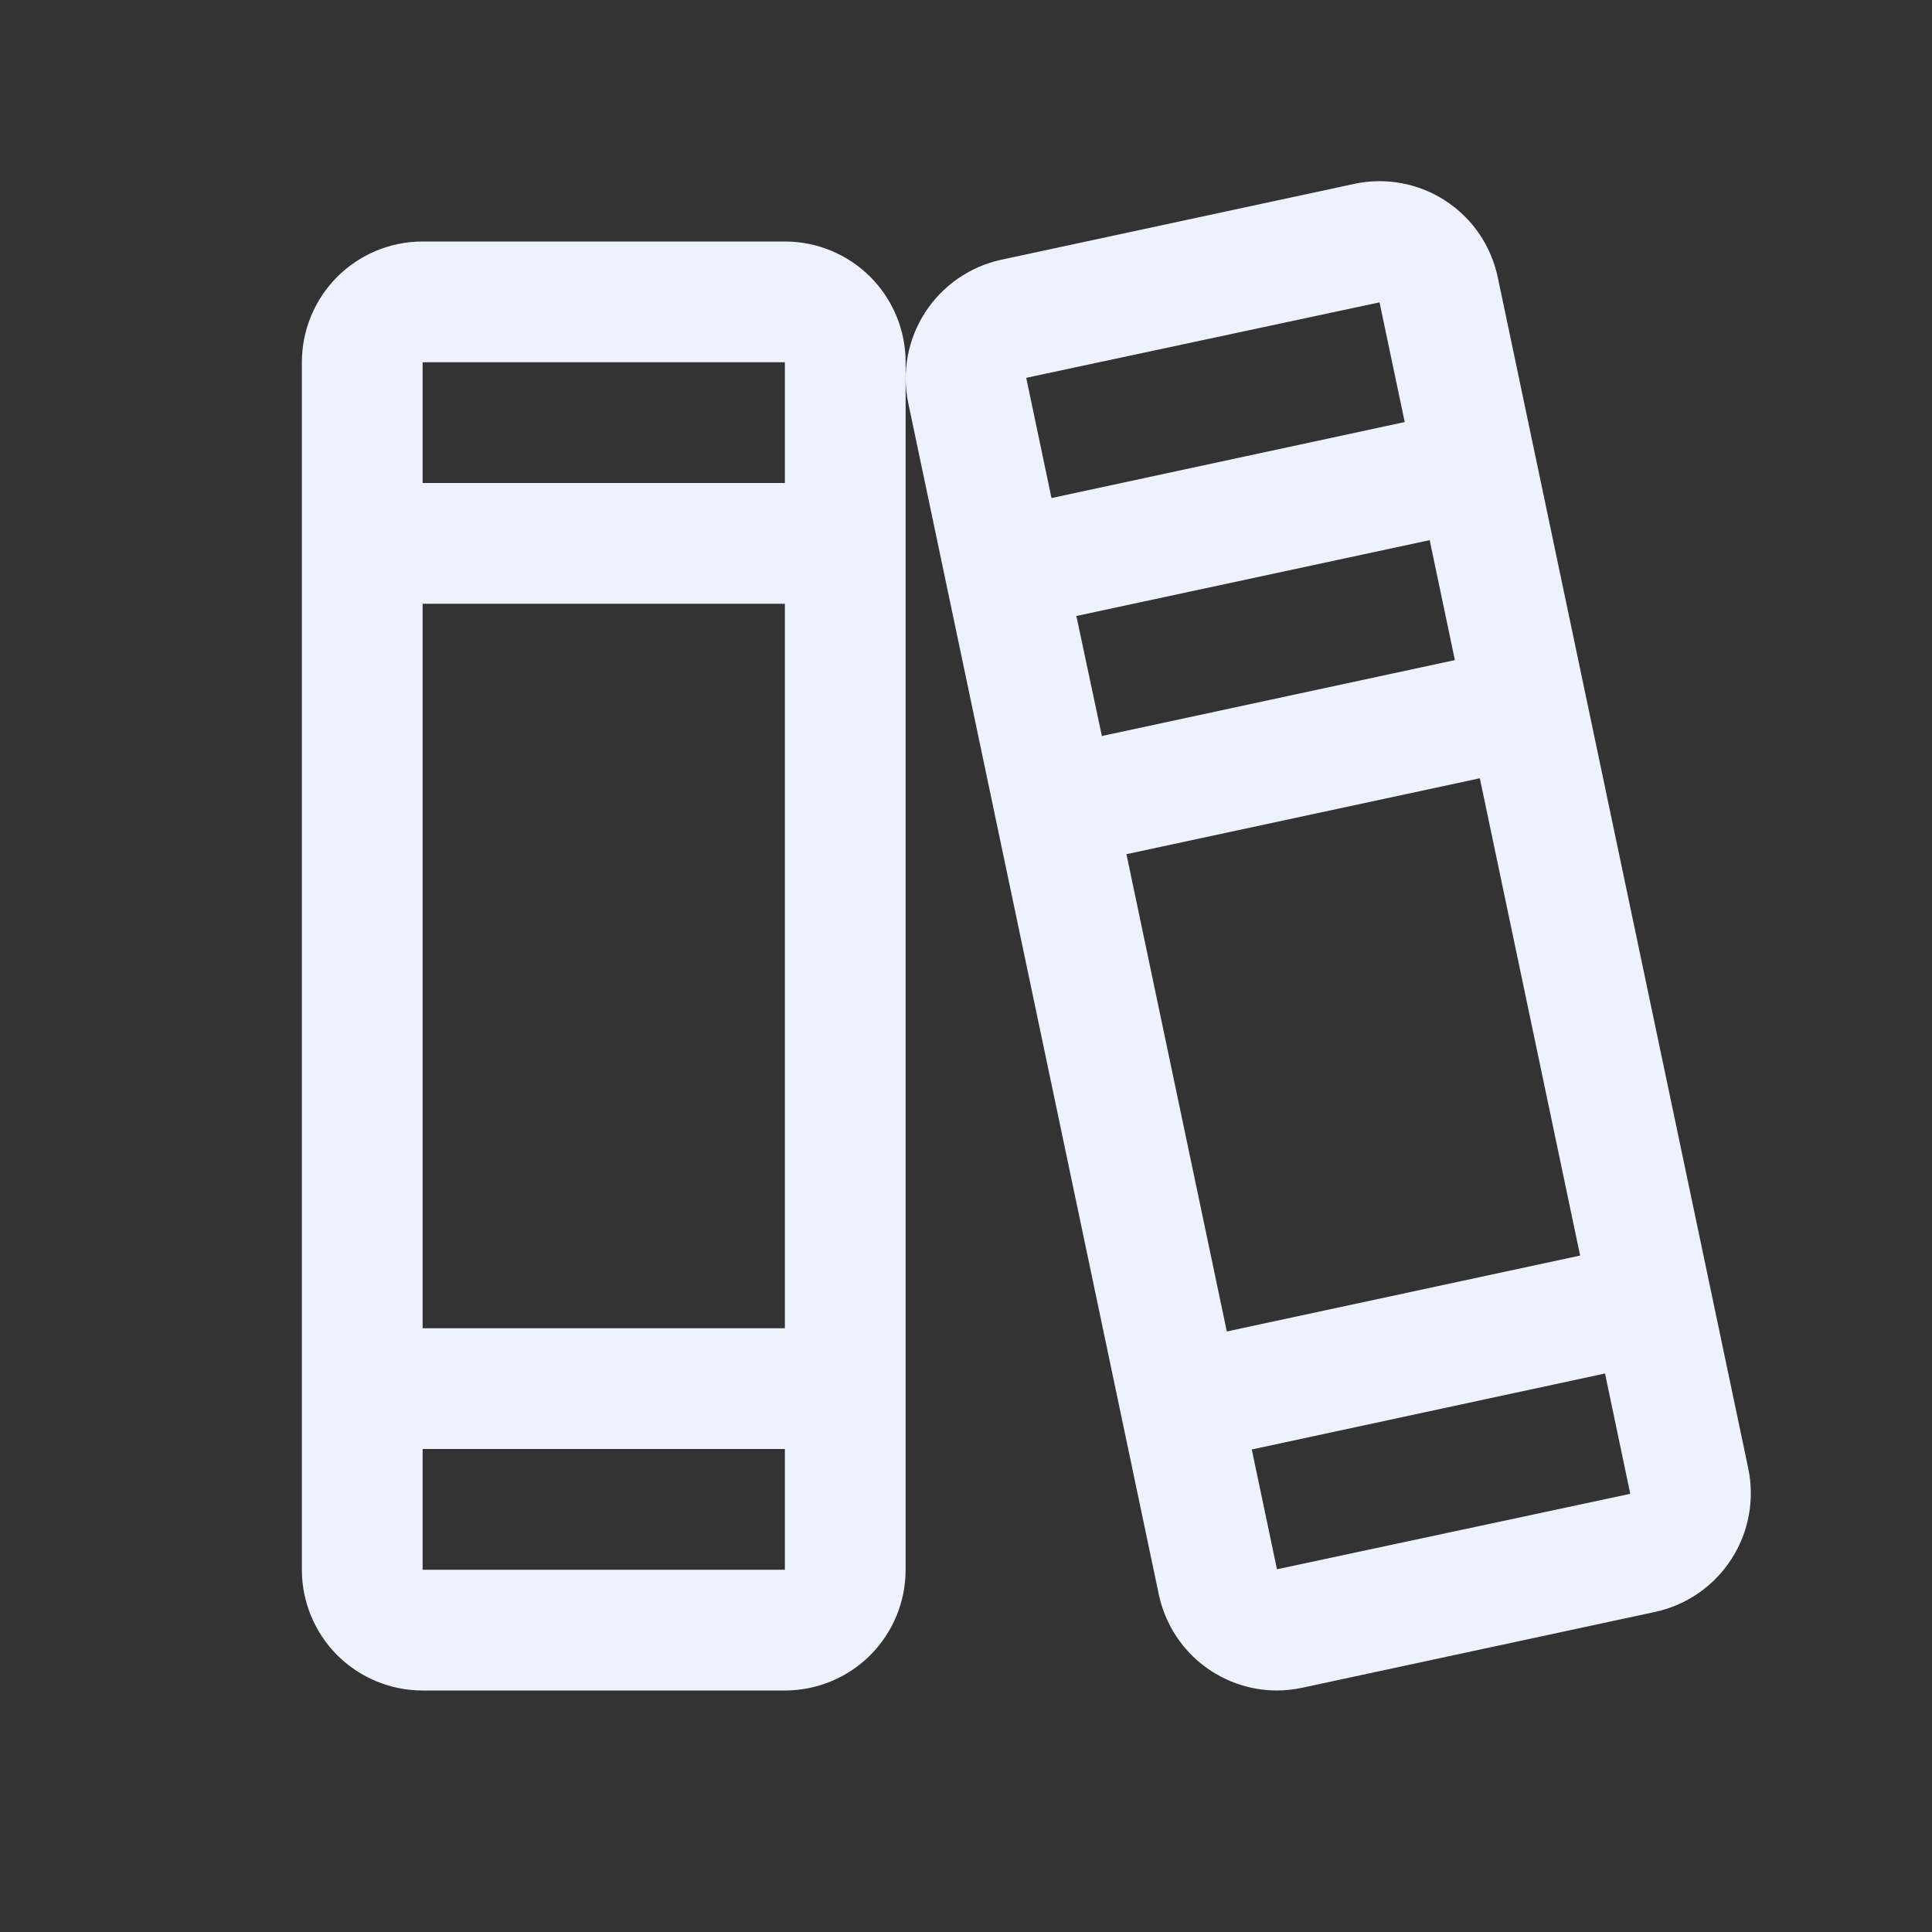 <svg width="24" height="24" viewBox="0 0 24 24" fill="none" xmlns="http://www.w3.org/2000/svg">
<rect x="0" y="0" width="24" height="24" fill="#333333" stroke="none"/>
<path d="M21.717 18.239L18.606 3.445C18.565 3.252 18.487 3.068 18.376 2.905C18.265 2.742 18.122 2.602 17.956 2.494C17.791 2.386 17.606 2.312 17.411 2.276C17.217 2.24 17.018 2.242 16.824 2.284L12.436 3.227C12.048 3.312 11.709 3.547 11.493 3.88C11.277 4.214 11.201 4.619 11.283 5.008L14.394 19.802C14.464 20.139 14.647 20.443 14.914 20.661C15.181 20.879 15.514 20.999 15.859 21C15.965 21 16.072 20.988 16.176 20.966L20.564 20.023C20.953 19.938 21.292 19.703 21.508 19.368C21.724 19.034 21.799 18.628 21.717 18.239ZM12.75 4.702C12.75 4.696 12.75 4.693 12.75 4.693L17.137 3.756L17.45 5.243L13.062 6.187L12.75 4.702ZM13.371 7.652L17.76 6.71L18.073 8.2L13.688 9.143L13.371 7.652ZM13.993 10.611L18.383 9.668L19.629 15.597L15.24 16.54L13.993 10.611ZM20.25 18.557L15.863 19.494L15.55 18.006L19.938 17.062L20.25 18.548C20.25 18.554 20.25 18.557 20.25 18.557ZM9.75 3H5.25C4.852 3 4.471 3.158 4.189 3.439C3.908 3.721 3.75 4.102 3.75 4.5V19.5C3.75 19.898 3.908 20.279 4.189 20.561C4.471 20.842 4.852 21 5.25 21H9.75C10.148 21 10.529 20.842 10.811 20.561C11.092 20.279 11.25 19.898 11.25 19.5V4.5C11.25 4.102 11.092 3.721 10.811 3.439C10.529 3.158 10.148 3 9.75 3ZM5.25 4.5H9.75V6H5.25V4.5ZM5.25 7.5H9.75V16.5H5.25V7.5ZM9.75 19.5H5.25V18H9.75V19.5Z" fill="#EEF2FF"/>
</svg>
